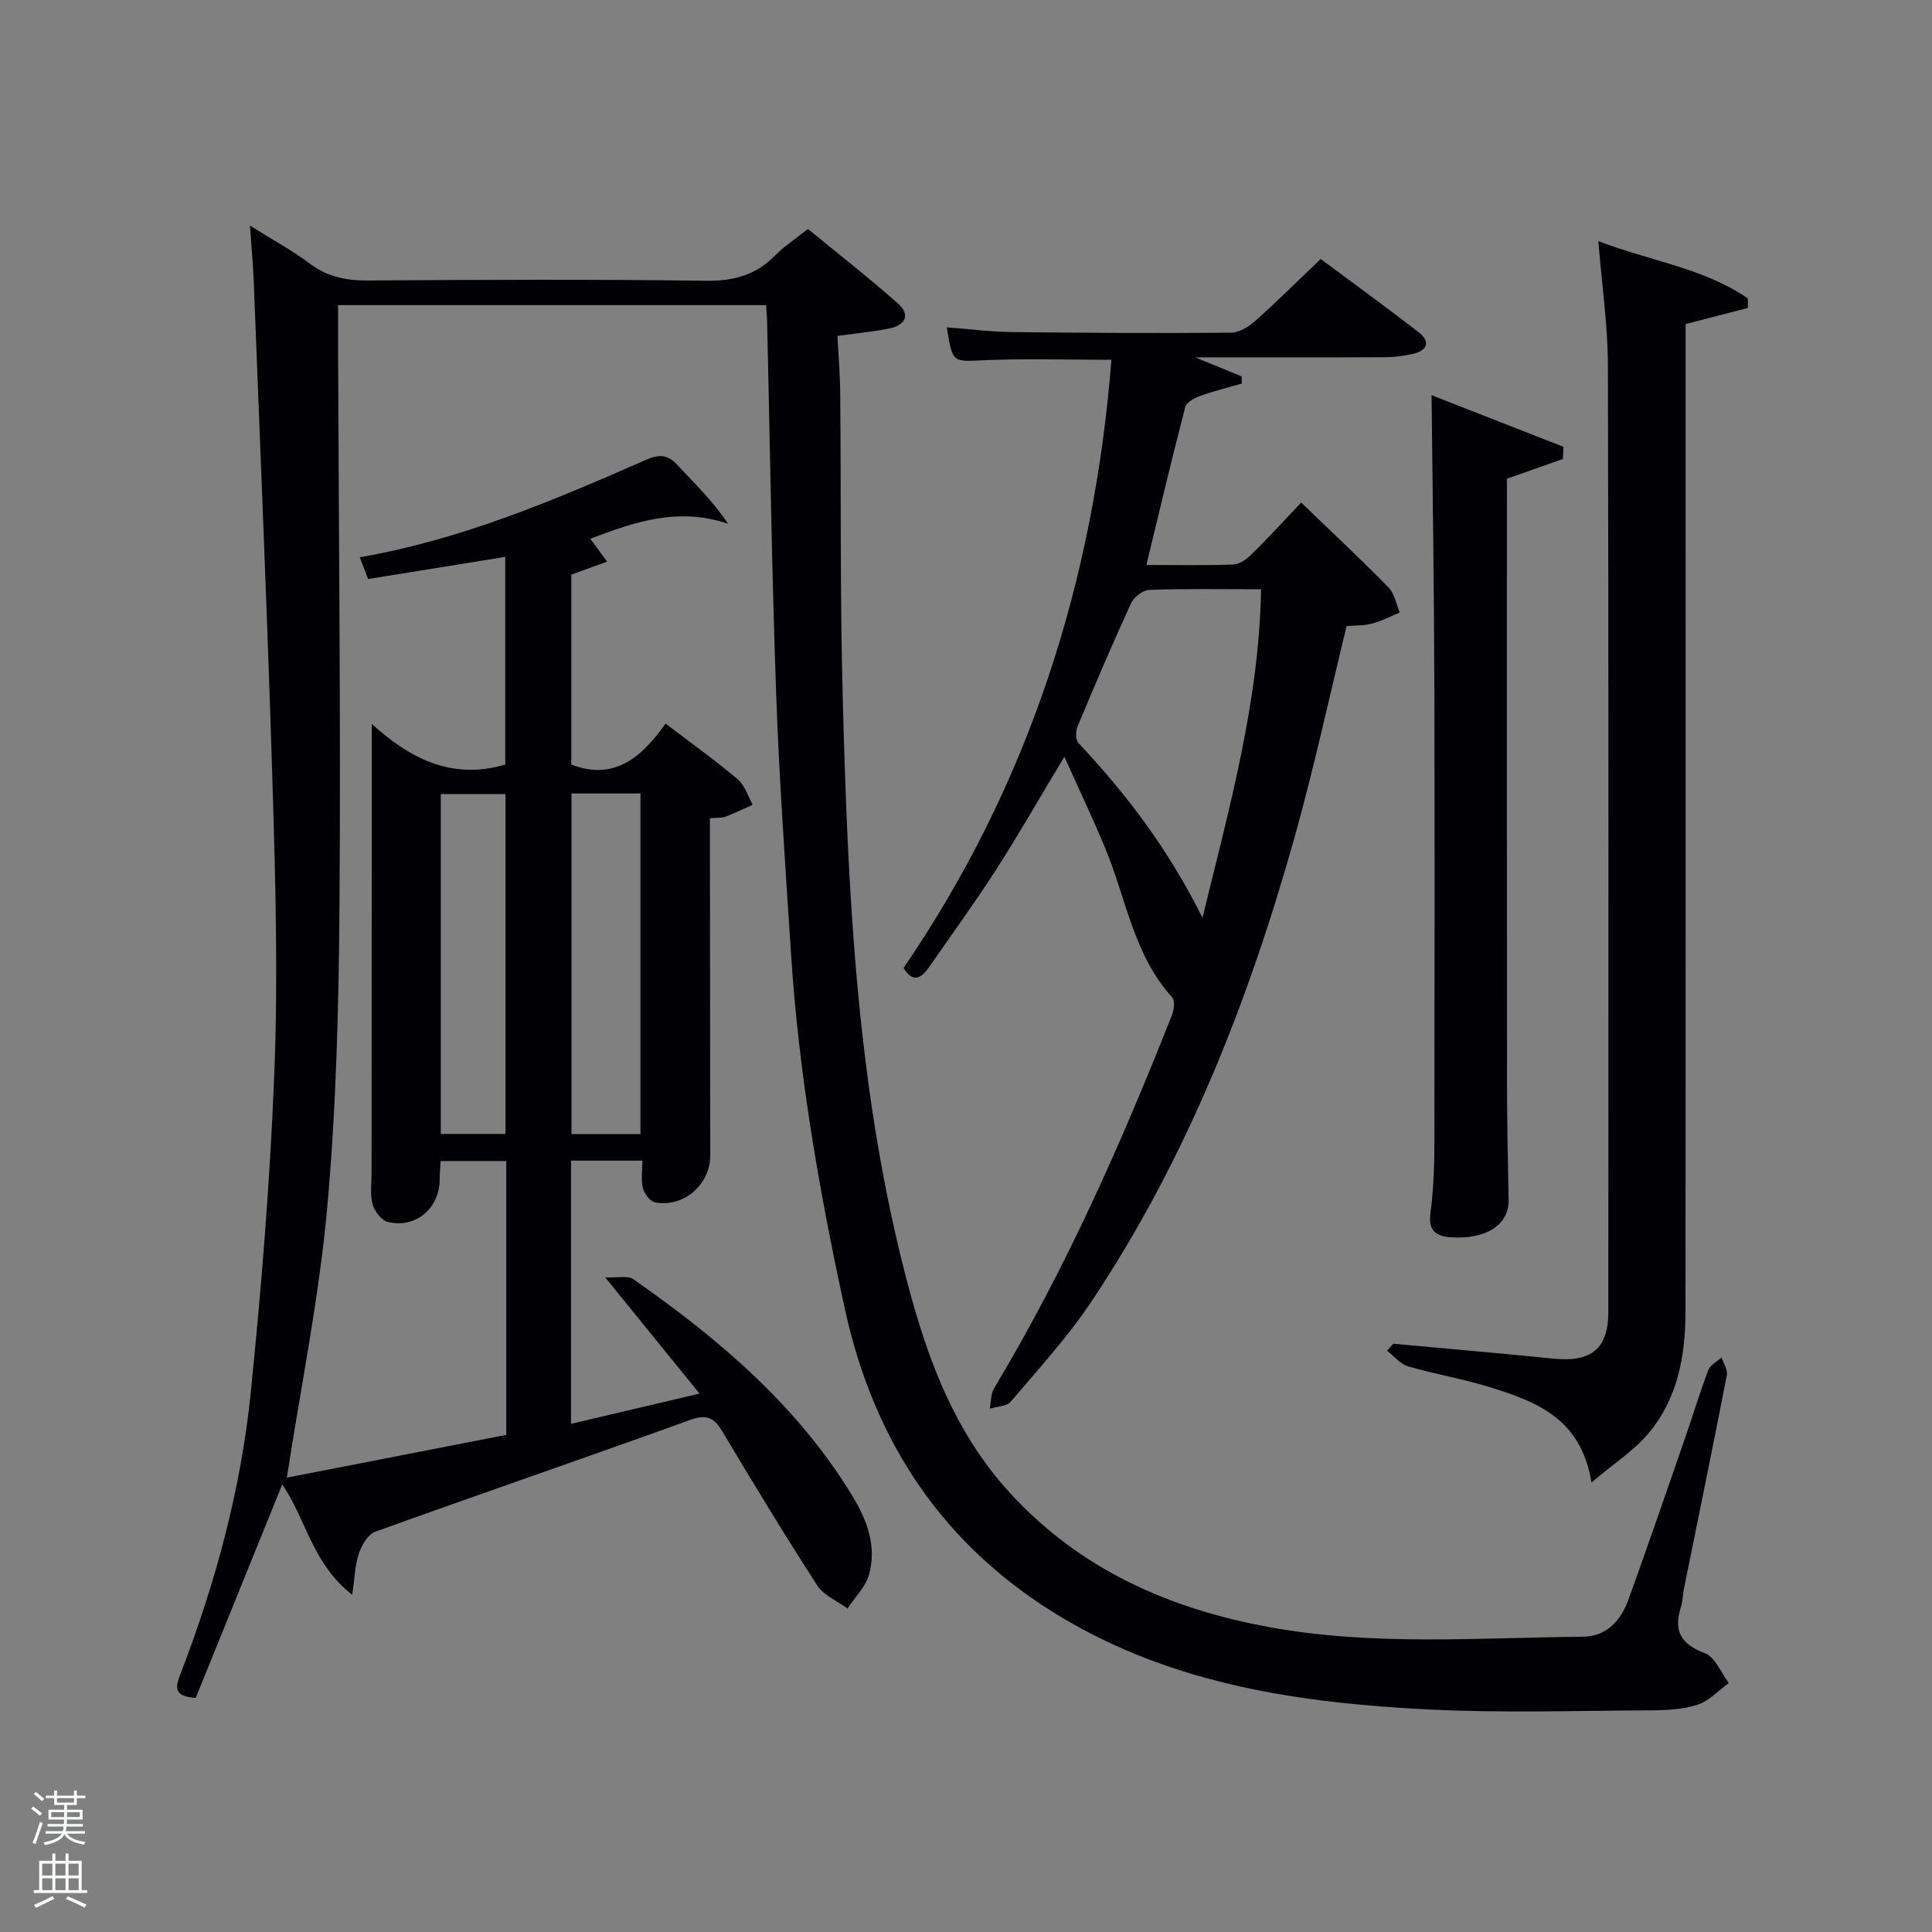 <svg enable-background="new 0 0 400 400" viewBox="0 0 400 400" xmlns="http://www.w3.org/2000/svg"><rect x="0" y="0" width="400" height="400" fill="#808080" stroke="none"/><path d="m6.44 374.46.42-.45c.65.47 1.27.95 1.85 1.44l-.45.49c-.65-.56-1.25-1.06-1.82-1.48m.93 7.33-.63-.26c.55-1.36 1.05-2.8 1.52-4.33.19.1.38.19.59.27-.46 1.29-.95 2.73-1.48 4.32m-.38-10.38.44-.42c.43.34 1.01.82 1.74 1.44l-.49.49c-.53-.51-1.09-1.01-1.69-1.51m2.5.35h1.72v-1.04h.59v1.04h3.52v-1.04h.59v1.04h1.75v.53h-1.75v1.42h-2.03v.97h3.22v2.03h-3.24c0 .35-.01.66-.03.93h3.32v.53h-3.37c-.03.27-.08.58-.15.94h3.96v.53h-3.71c.67.92 1.93 1.48 3.79 1.68-.13.24-.23.44-.29.59-2.13-.38-3.48-1.08-4.04-2.12-.43.97-1.77 1.72-4.03 2.23-.09-.19-.2-.37-.33-.55 2.1-.42 3.37-1.03 3.81-1.83h-3.36v-.53h3.58c.08-.29.13-.61.16-.94h-3.33v-.53h3.39c.02-.27.04-.58.04-.93h-3.23v-2.03h3.25v-.97h-2.07v-1.42h-1.73zm1.12 3.44v1h2.65c.01-.3.02-.44.02-.4v-.25-.35zm1.19-2h3.52v-.91h-3.52zm4.71 2h-2.63v.59c0 .15-.01.28-.01.4h2.64z" fill="#fafbfc"/><path d="m13.56 383.74h.63v1.52h2.72v6.07h1.13v.6h-11.06v-.6h1.13v-6.07h2.73v-1.52h.63v1.52h2.1v-1.52zm-2.69 8.83.38.56c-1.24.63-2.53 1.25-3.85 1.85-.1-.21-.21-.42-.34-.63 1.36-.55 2.63-1.15 3.81-1.78m-2.13-4.27h2.1v-2.45h-2.1zm0 3.04h2.1v-2.46h-2.1zm2.72-3.04h2.1v-2.45h-2.1zm0 3.04h2.1v-2.46h-2.1zm6.07 3.6c-1.41-.71-2.7-1.3-3.86-1.78l.35-.56c1.45.62 2.75 1.19 3.88 1.72zm-1.25-9.09h-2.1v2.45h2.1zm-2.09 5.49h2.1v-2.46h-2.1z" fill="#fafbfc"/><g fill="#010105"><path d="m158.61 63.18c-29.76 0-58.88 0-88.61 0 0 3.43-.01 6.71 0 9.99.13 37.99.57 75.98.29 113.97-.15 20.95-.66 41.97-2.54 62.83-1.67 18.61-5.45 37.03-8.36 55.96 14.63-2.85 29.99-5.84 45.43-8.85 0-19.05 0-37.69 0-56.7-4.43 0-8.82 0-13.59 0-.07 1.22-.19 2.48-.2 3.75-.01 6.04-4.92 10.28-10.76 8.85-1.31-.32-2.74-2.24-3.14-3.69-.55-2.02-.2-4.29-.2-6.46.01-25.66.03-51.33.04-76.99 0-5.13 0-10.26 0-15.97 7.55 6.85 16.25 11.78 27.64 8.43 0-13.92 0-28.31 0-43-9.34 1.51-18.61 3-28.39 4.58-.54-1.38-1.09-2.81-1.74-4.5 21.16-3.67 40.25-11.83 59.26-20.17 2.65-1.16 4.43-1.19 6.48 1.03 3.5 3.8 7.29 7.34 10.52 12.2-10.35-3.51-19.37-.37-28.53 3.1 1 1.36 1.95 2.64 3.49 4.74-2.66.96-4.83 1.75-7.42 2.69v39.33c8.94 3.43 14.59-1.56 19.52-8.49 5.3 4.04 10.28 7.6 14.94 11.54 1.47 1.24 2.09 3.49 3.1 5.27-1.89.84-3.75 1.75-5.68 2.48-.74.28-1.64.17-3.18.3v5.31c.02 21.5.04 42.99.07 64.49.01 6.04-5.49 10.87-11.45 9.73-1.02-.19-2.2-1.8-2.49-2.95-.42-1.7-.11-3.58-.11-5.68-4.71 0-9.61 0-14.77 0v54.49c8.64-2.03 17.08-4.02 26.6-6.26-6.53-8.04-12.55-15.47-19.54-24.07 2.63.13 4.69-.41 5.82.38 17.72 12.37 34.04 26.2 45.43 44.98 3.02 4.98 4.98 10.36 3.4 16.13-.7 2.58-2.94 4.74-4.47 7.08-2.12-1.57-4.92-2.7-6.26-4.77-6.77-10.47-13.24-21.14-19.63-31.85-1.73-2.9-3.26-3.67-6.71-2.42-21.69 7.84-43.51 15.32-65.2 23.15-1.5.54-2.78 2.77-3.36 4.48-.81 2.36-.85 4.97-1.39 8.56-8.33-6.47-9.59-15.84-14.49-22.83-5.98 14.76-11.98 29.55-17.9 44.17-5.04-.3-4.05-2.61-3.1-5.1 7.17-18.68 12.41-37.92 14.45-57.79 2.26-22.13 4.05-44.35 4.92-66.57.75-19.13.27-38.32-.31-57.47-1.06-35.42-2.59-70.82-3.95-106.22-.14-3.59-.48-7.18-.79-11.66 4.66 2.92 8.74 5.12 12.4 7.87 3.69 2.78 7.58 3.52 12.08 3.49 23.33-.15 46.66-.26 69.99.06 5.74.08 10.31-1.2 14.29-5.27 1.84-1.89 4.12-3.34 6.77-5.45 6.19 5.08 12.57 10.06 18.62 15.42 2.7 2.39 1.49 4.54-1.82 5.19-3.25.64-6.56.96-10.7 1.53.2 3.88.55 7.93.58 11.98.19 20.82-.04 41.66.51 62.47 1.03 39.72 2.77 79.38 12.53 118.21 4.3 17.1 9.85 33.5 22.06 46.84 14.56 15.91 33.07 24.08 53.92 27.86 21.48 3.9 43.11 2.15 64.7 1.96 4.95-.04 7.89-3.35 9.46-7.66 4.02-11.09 7.84-22.25 11.71-33.4 1.63-4.71 3.07-9.5 4.84-14.16.41-1.07 1.81-1.75 2.76-2.61.38 1.24 1.29 2.58 1.07 3.7-2.88 14.82-5.93 29.6-8.92 44.39-.23 1.14-.18 2.35-.54 3.44-1.62 4.93-.19 7.8 4.91 9.7 2.13.8 3.34 4.05 4.97 6.18-2.16 1.56-4.12 3.74-6.54 4.51-3.08.99-6.53 1.14-9.83 1.15-15.33.07-30.69.58-45.98-.19-26.38-1.34-52.35-5.1-75.62-18.96-24.54-14.62-39.04-36.29-45.09-64.12-5.26-24.21-9.51-48.54-11.1-73.29-1.17-18.08-2.46-36.17-3.1-54.28-.91-25.61-1.26-51.23-1.86-76.85-.03-.94-.12-1.9-.21-3.24zm-26.01 171.62c0-23.92 0-47.28 0-70.52-5.01 0-9.6 0-14.28 0v70.52zm-27.94-.03c0-23.76 0-47.13 0-70.37-4.73 0-9.12 0-13.4 0v70.37z"/><path d="m269.39 104.05c6.45 6.21 12.39 11.76 18.08 17.56 1.25 1.28 1.59 3.45 2.35 5.2-1.91.79-3.76 1.77-5.74 2.29-1.73.46-3.61.38-5.28.53-3.6 14.72-6.73 29.3-10.75 43.63-9.56 34.06-22.41 66.79-42.19 96.37-4.88 7.29-10.89 13.84-16.59 20.56-.85 1-2.87 1.01-4.35 1.47.28-1.42.19-3.05.89-4.22 14.76-24.59 26.34-50.7 36.84-77.31.43-1.09.64-2.98.03-3.65-7.96-8.76-9.5-20.34-13.79-30.71-2.51-6.07-5.34-12.01-8.52-19.1-5.23 8.68-9.54 16.24-14.24 23.55-4.41 6.85-9.22 13.43-13.86 20.13-1.72 2.48-3.46 2.96-5.19.05 25.93-37.95 39.42-80.06 43.03-125.91-9.19 0-17.78-.28-26.35.09-6.56.29-6.55.65-7.73-6.81 4.56.35 8.98.92 13.4.98 15.16.18 30.32.25 45.47.13 1.68-.01 3.63-1.23 4.97-2.42 4.47-3.98 8.71-8.21 13.56-12.84 6.52 4.85 13.48 9.9 20.28 15.16 2.47 1.92 1.86 3.78-1.16 4.48-1.92.44-3.93.69-5.89.7-12.62.06-25.24.03-39.2.03 4.04 1.66 6.83 2.8 9.62 3.94.01.5.02.99.03 1.49-2.87.83-5.79 1.53-8.59 2.54-1.2.43-2.87 1.33-3.13 2.32-2.79 10.72-5.34 21.5-8.05 32.69 6.04 0 12.01.12 17.97-.09 1.28-.05 2.75-1.06 3.73-2.03 3.31-3.25 6.45-6.69 10.35-10.8zm-20.43 85.97c5.64-23.1 11.73-44.86 12.13-68.02-8.18 0-15.67-.14-23.13.13-1.32.05-3.19 1.48-3.78 2.75-3.88 8.44-7.52 16.99-11.1 25.57-.4.97-.41 2.75.21 3.4 9.95 10.56 18.63 22.02 25.67 36.17z"/><path d="m288.47 278.21c11.05 1.02 22.12 1.96 33.16 3.08 7.85.8 11.36-2.06 11.36-9.7.01-65.28.08-130.57-.09-195.85-.02-8.42-1.26-16.83-1.98-25.82 10.61 4.09 21.75 5.54 30.95 11.86 0 .66.01 1.32.01 1.98-4 1.03-8 2.07-12.89 3.33v5.19c0 66.45.03 132.9-.03 199.35-.01 9.13-1.64 18.03-7.73 25.21-2.99 3.53-7.06 6.14-11.73 10.09-2.15-13.21-11.29-16.65-20.61-19.6-5.68-1.8-11.62-2.76-17.34-4.43-1.64-.48-2.94-2.14-4.39-3.26.44-.47.88-.95 1.31-1.43z"/><path d="m296.39 81.82c8.81 3.45 18.06 7.07 27.31 10.69-.04.84-.08 1.68-.12 2.52-3.69 1.3-7.38 2.6-11.59 4.08v5.53c0 39.98-.02 79.96.02 119.93.01 7.96.19 15.91.33 23.87.09 5.15-4.69 8.25-12.03 7.72-5.63-.41-4.13-4.3-3.83-7.73.31-3.48.49-6.98.49-10.47.04-32.15.09-64.3 0-96.45-.06-19.74-.37-39.48-.58-59.69z"/></g></svg>